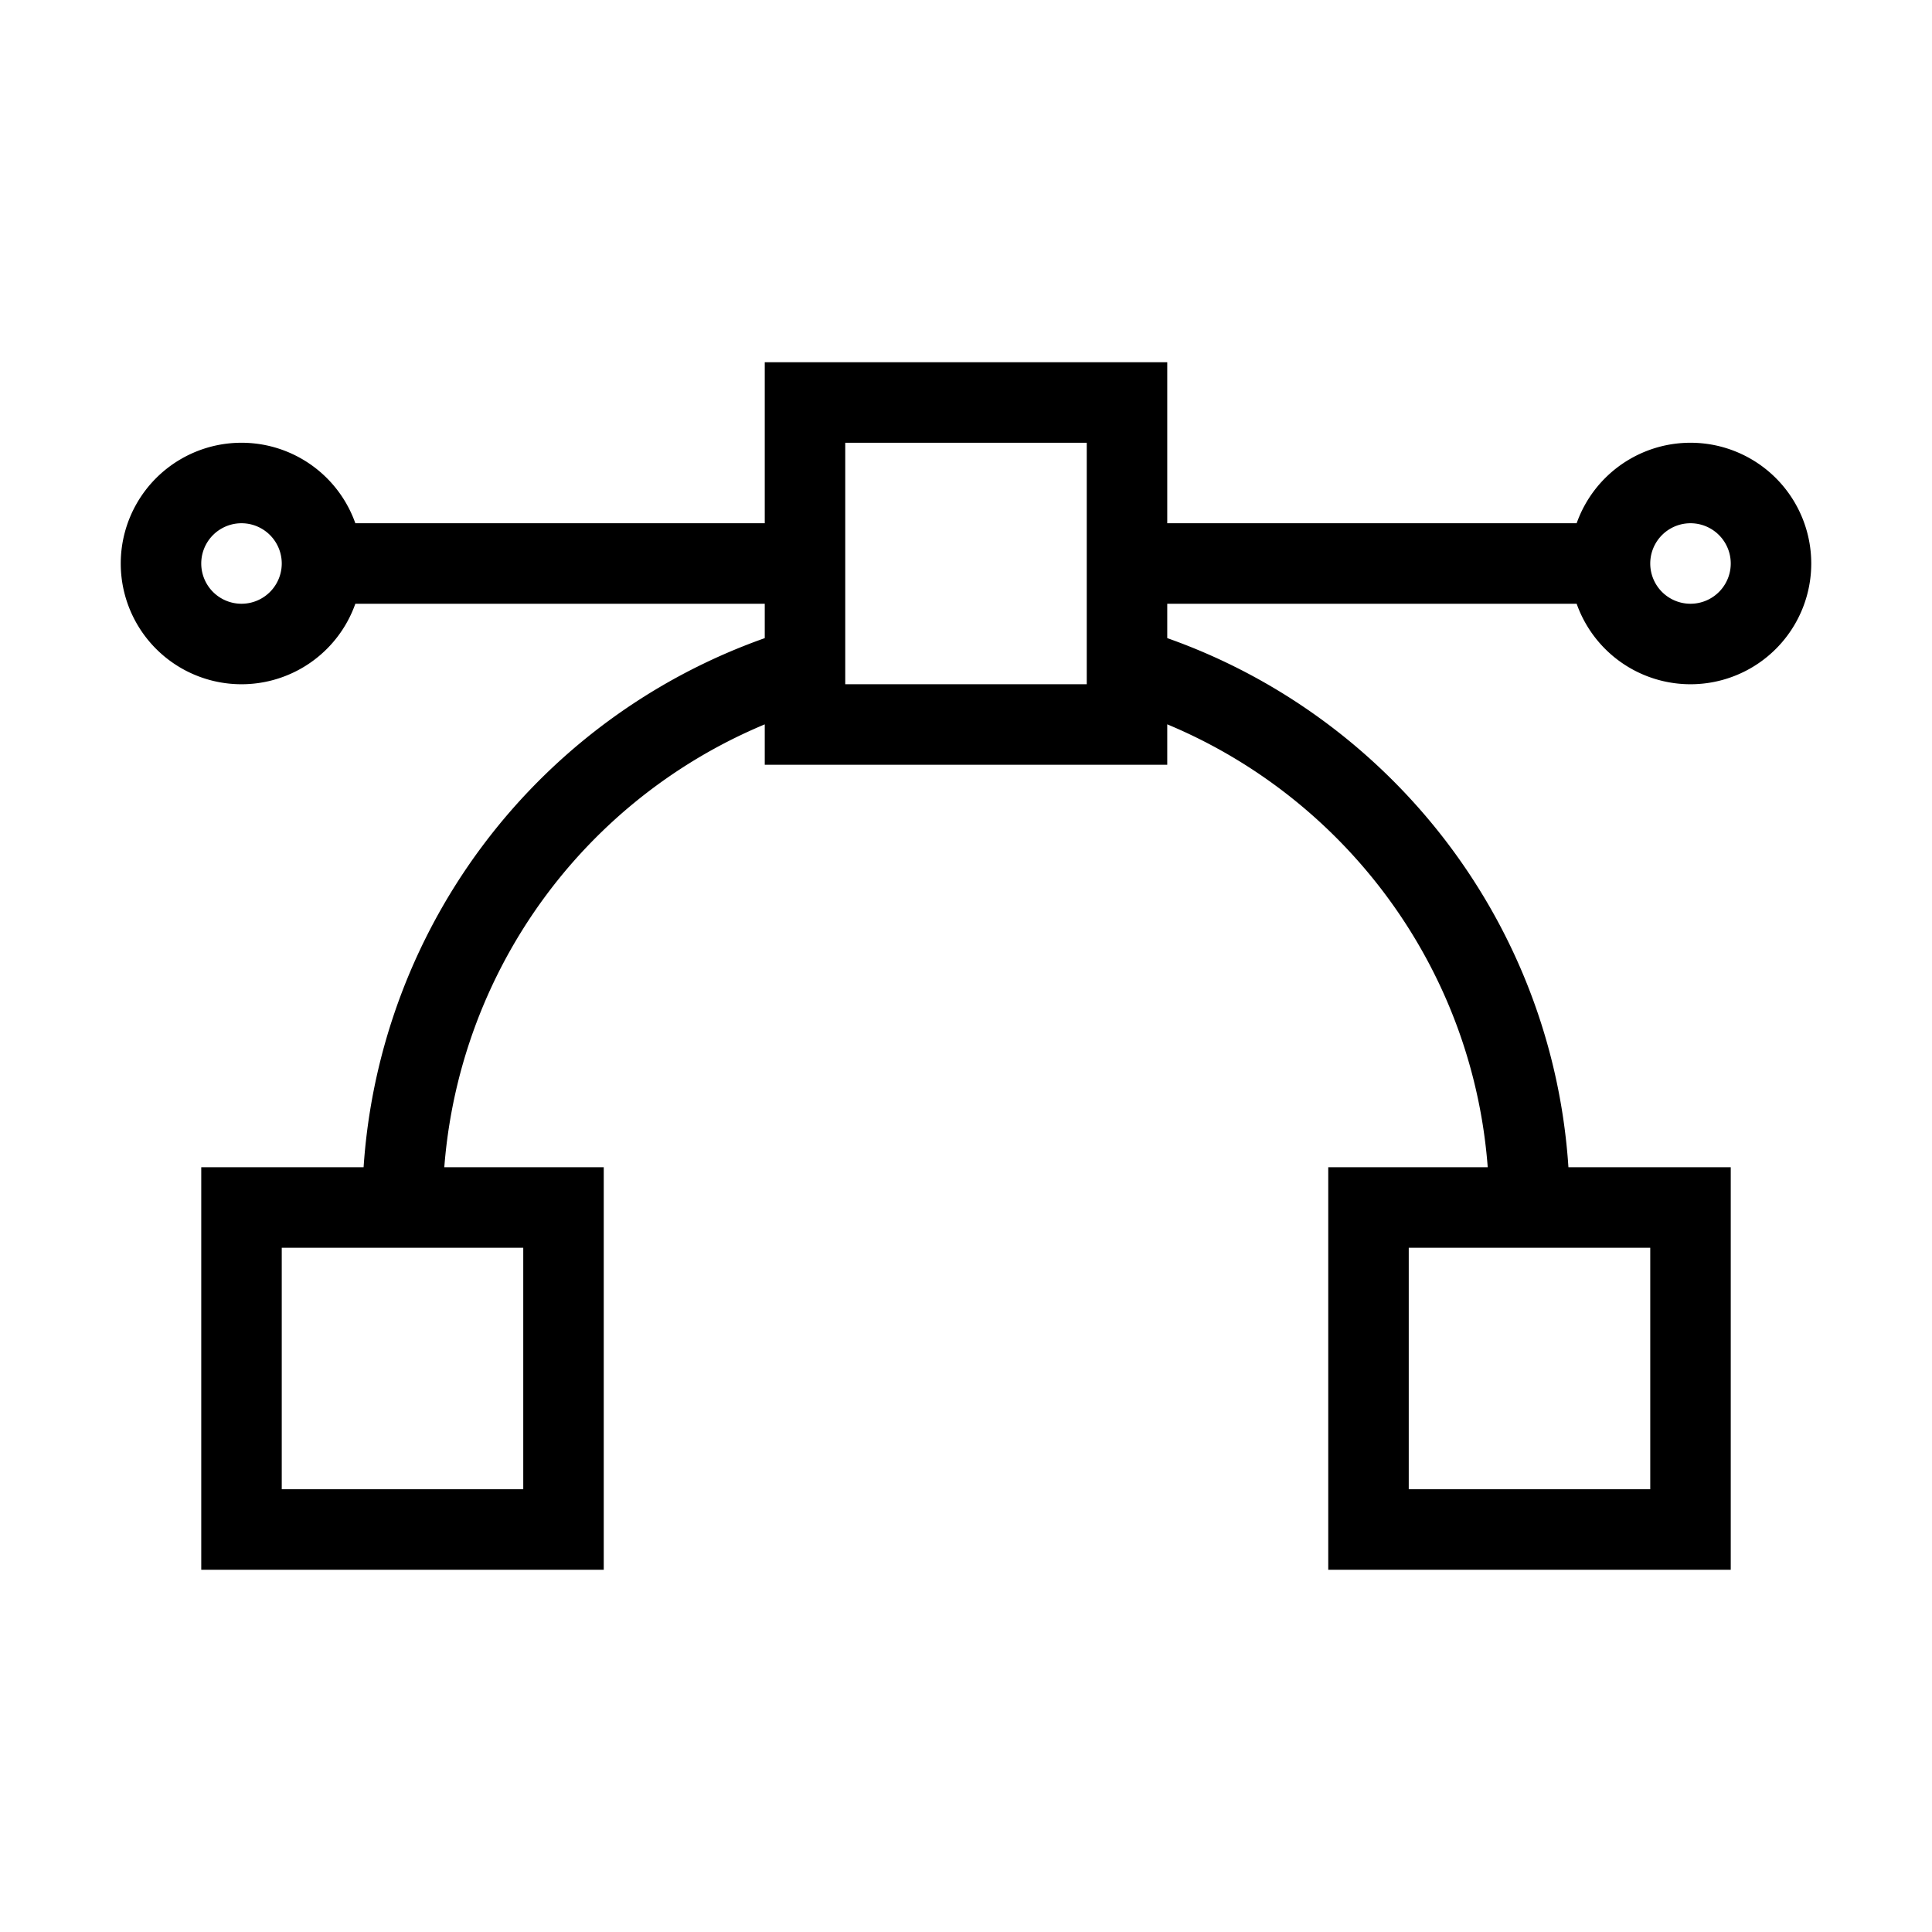 <svg xmlns="http://www.w3.org/2000/svg" width="24" height="24" fill="none">
    <path stroke="currentColor" d="M4 7h6M4 7a1 1 0 1 1-2 0 1 1 0 0 1 2 0Zm10 0h6m0 0a1 1 0 1 0 2 0 1 1 0 0 0-2 0ZM5 15a7.003 7.003 0 0 1 5-6.71m4 0c2.892.86 5 3.539 5 6.71M3 15h4v4H3zm14 0h4v4h-4zM10 5h4v4h-4z"/>
</svg>